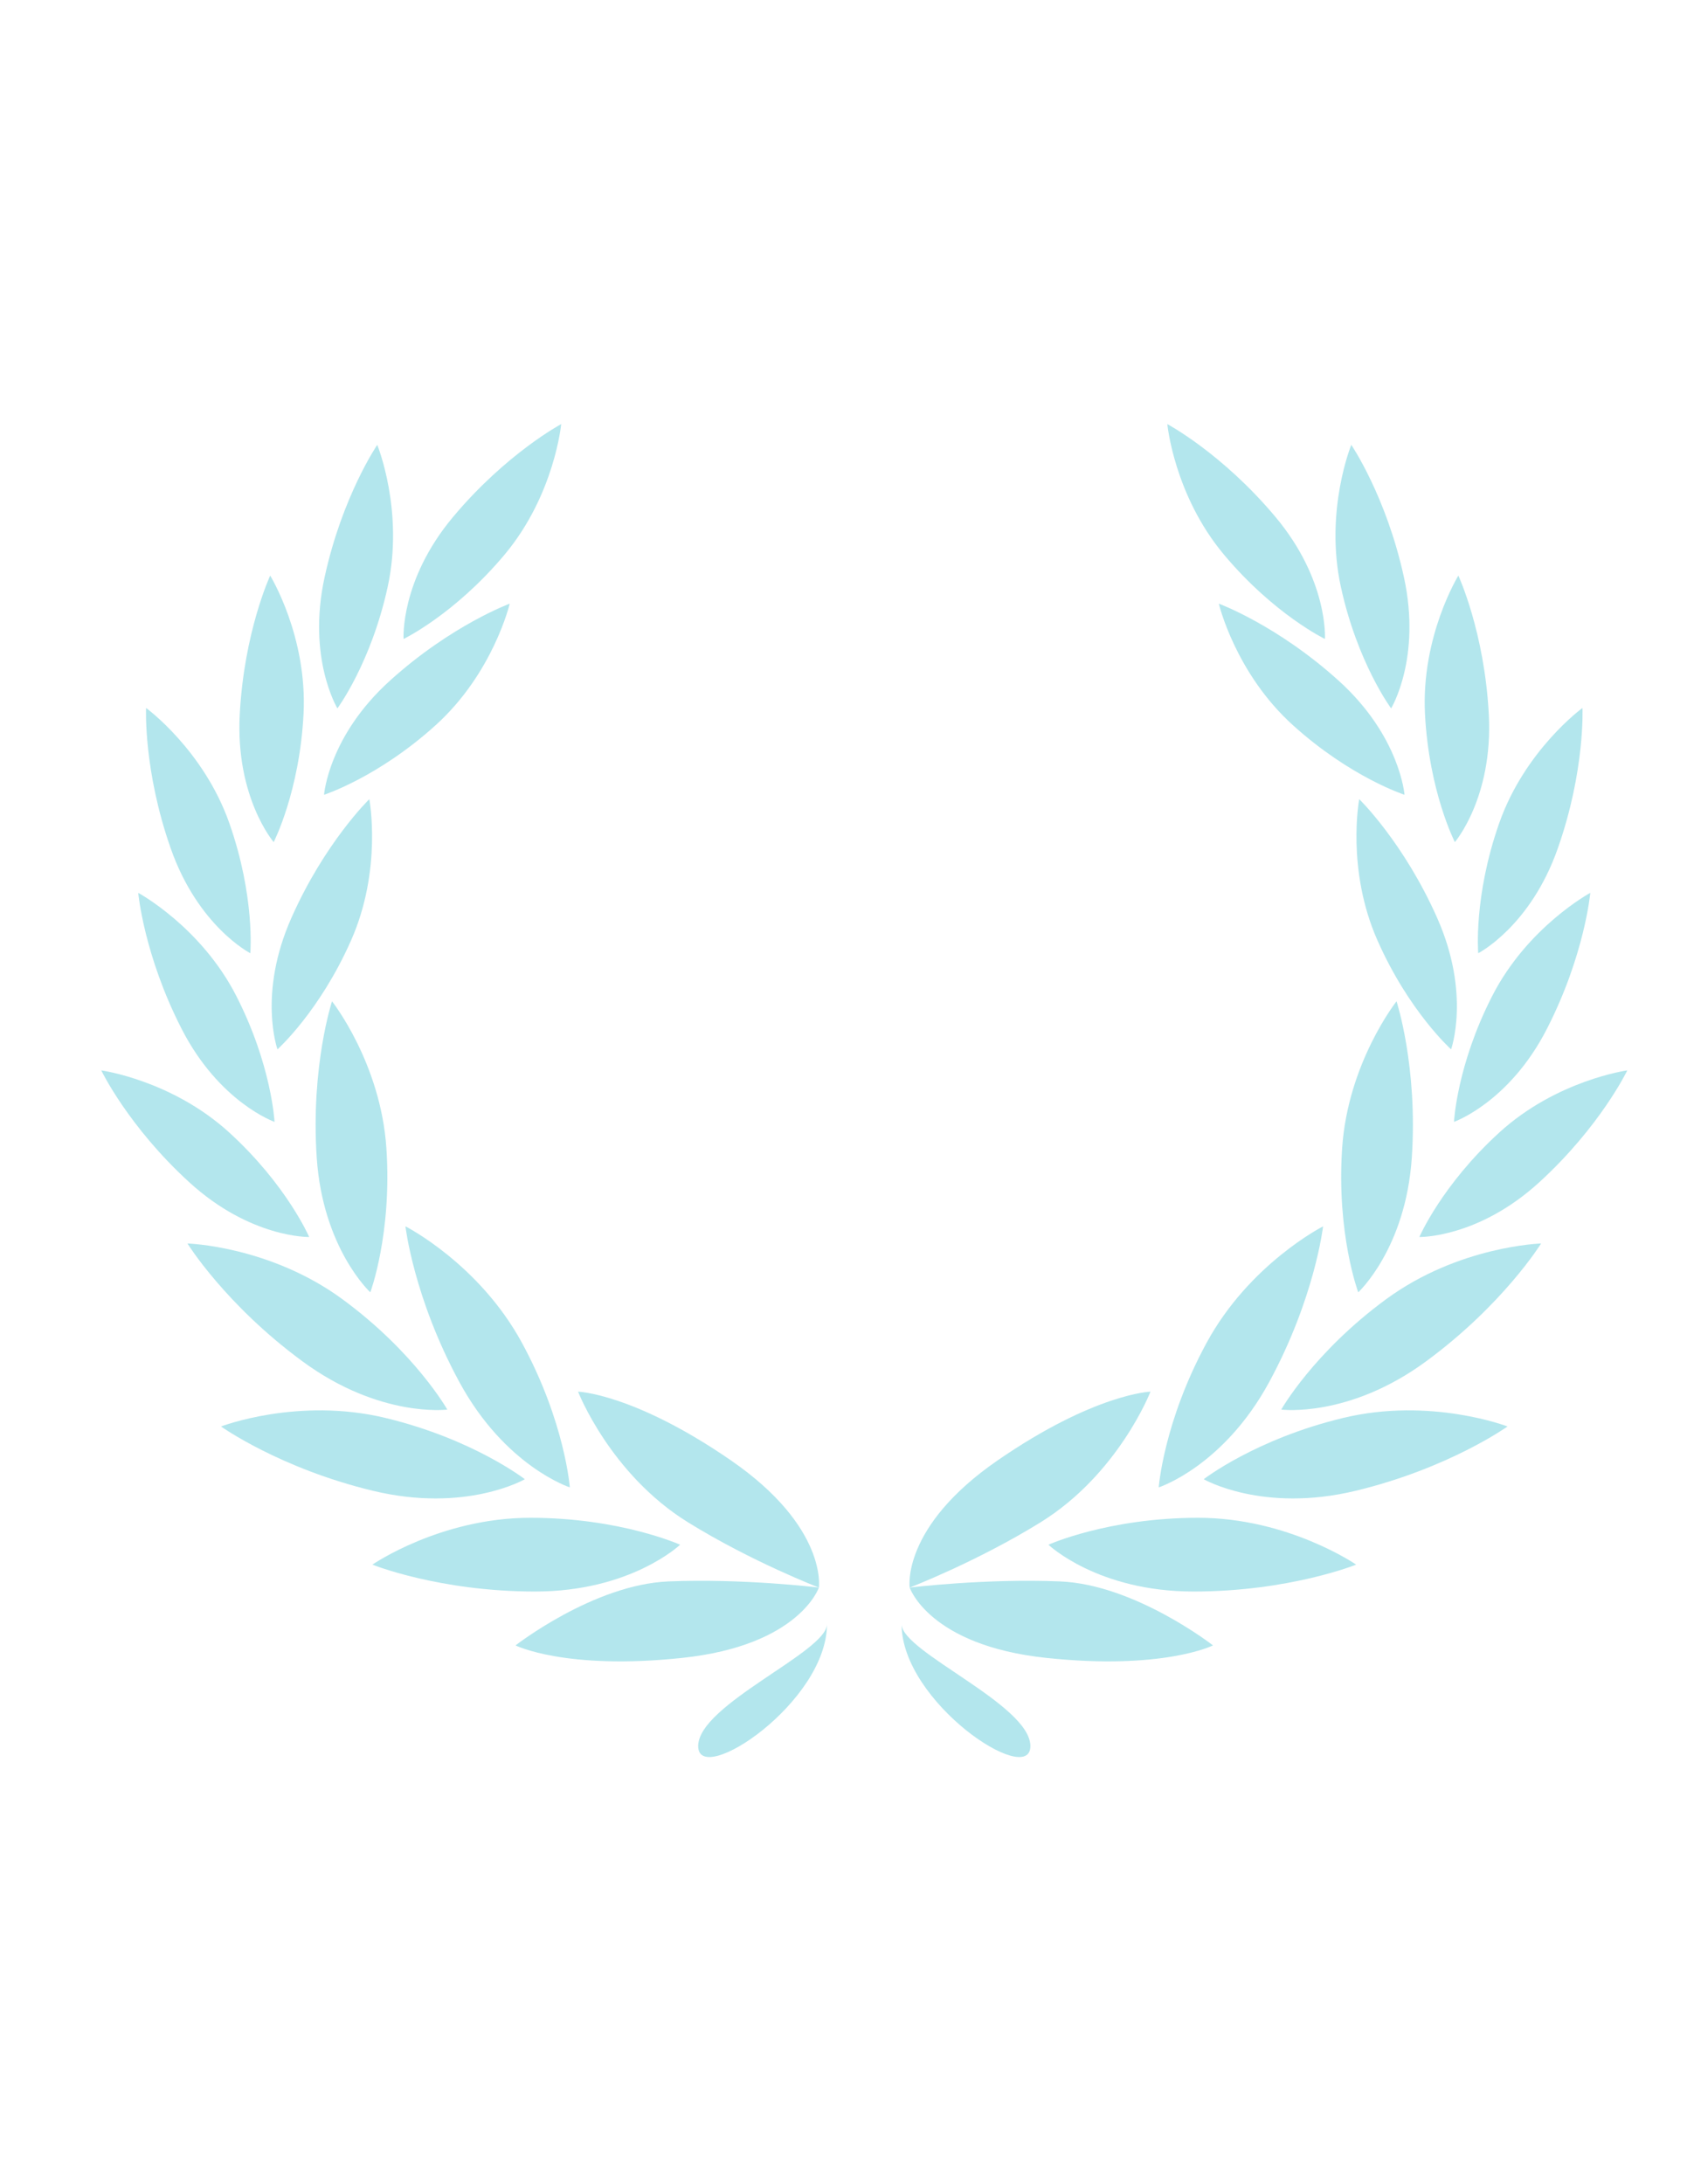 <?xml version="1.0" encoding="utf-8"?>
<!-- Generator: Adobe Illustrator 14.0.0, SVG Export Plug-In . SVG Version: 6.00 Build 43363)  -->
<!DOCTYPE svg PUBLIC "-//W3C//DTD SVG 1.1//EN" "http://www.w3.org/Graphics/SVG/1.1/DTD/svg11.dtd">
<svg version="1.1" id="Layer_1" opacity="0.3" xmlns="http://www.w3.org/2000/svg" xmlns:xlink="http://www.w3.org/1999/xlink"
	 x="0px" y="0px" width="612px" height="792px" viewBox="0 0 612 792" enable-background="new 0 0 612 792" xml:space="preserve">
<path fill="#00ACC1" d="M297.065,575.659c0,0-7.038,20.973-49.486,25.495c-42.448,4.529-60.558-4.522-60.558-4.522
	s28.299-22.063,55.466-23.201C269.653,572.299,297.065,575.659,297.065,575.659z"/>
<path fill="#00ACC1" d="M297.065,575.659c0,0,3.194-21.94-31.959-46.157c-35.159-24.211-55.398-24.884-55.398-24.884
	s11.616,29.896,39.908,47.399C272.738,566.319,297.065,575.659,297.065,575.659z"/>
<path fill="#00ACC1" d="M246.728,560.126c0,0-21.646-9.768-54.333-9.768s-57.302,16.983-57.302,16.983s24.192,9.755,59.003,9.755
	C228.9,577.104,246.728,560.126,246.728,560.126z"/>
<path fill="#00ACC1" d="M206.715,539.33c0,0-1.756-23.685-17.356-52.399c-15.6-28.727-42.271-42.252-42.271-42.252
	s2.968,25.918,19.584,56.506C183.288,531.766,206.715,539.33,206.715,539.33z"/>
<path fill="#00ACC1" d="M190.393,536.374c0,0-18.758-14.565-50.533-22.215c-31.775-7.656-59.682,3.084-59.682,3.084
	s21.236,15.165,55.08,23.317C169.089,548.706,190.393,536.374,190.393,536.374z"/>
<path fill="#00ACC1" d="M162.266,511.123c0,0-11.677-20.673-38.03-40.013C97.883,451.771,68,450.891,68,450.891
	s13.733,22.185,41.787,42.784C137.847,514.269,162.266,511.123,162.266,511.123z"/>
<path fill="#00ACC1" d="M134.34,468.602c0,0,7.907-21.169,5.838-52.191c-2.063-31.028-19.731-53.33-19.731-53.33
	s-7.748,23.586-5.551,56.634C117.1,452.744,134.34,468.602,134.34,468.602z"/>
<path fill="#00ACC1" d="M112.167,448.546c0,0-8.127-18.837-28.979-37.87c-20.857-19.04-46.451-22.546-46.451-22.546
	s9.749,20.324,31.958,40.594C90.9,448.993,112.167,448.546,112.167,448.546z"/>
<path fill="#00ACC1" d="M99.591,406.796c0,0-1.004-20.496-13.856-45.637c-12.852-25.141-35.587-37.405-35.587-37.405
	s2.007,22.448,15.691,49.223C79.523,399.758,99.591,406.796,99.591,406.796z"/>
<path fill="#00ACC1" d="M90.814,345.645c0,0,1.763-20.441-7.588-47.081c-9.358-26.646-30.233-41.854-30.233-41.854
	s-1.034,22.515,8.923,50.881C71.873,335.975,90.814,345.645,90.814,345.645z"/>
<path fill="#00ACC1" d="M99.285,305.351c0,0,9.382-18.244,10.833-46.445c1.45-28.201-12.105-50.19-12.105-50.19
	s-9.498,20.435-11.046,50.465C85.417,289.218,99.285,305.351,99.285,305.351z"/>
<path fill="#00ACC1" d="M122.406,256.862c0,0,12.222-16.475,18.237-44.064c6.01-27.589-3.788-51.494-3.788-51.494
	s-12.699,18.623-19.101,48.005C111.354,238.691,122.406,256.862,122.406,256.862z"/>
<path fill="#00ACC1" d="M100.662,380.498c0,0,15.282-13.685,26.702-39.511s6.616-51.212,6.616-51.212s-16.175,15.704-28.335,43.201
	C93.477,360.479,100.662,380.498,100.662,380.498z"/>
<path fill="#00ACC1" d="M117.553,288.19c0,0,19.529-6.285,40.478-25.22c20.942-18.936,26.885-44.076,26.885-44.076
	s-21.163,7.76-43.464,27.925C119.138,266.984,117.553,288.19,117.553,288.19z"/>
<path fill="#00ACC1" d="M146.409,231.696c0,0,18.482-8.923,36.616-30.551c18.14-21.641,20.563-47.363,20.563-47.363
	s-19.89,10.594-39.211,33.642C145.068,210.466,146.409,231.696,146.409,231.696z"/>
<path fill="#00ACC1" d="M300.002,588.933c0,28.403-46.726,59.31-46.726,44.218C253.276,618.058,300.002,599,300.002,588.933z"/>
<path fill="#00ACC1" d="M327.071,588.933c0,28.403,46.726,59.31,46.726,44.218C373.797,618.058,327.071,599,327.071,588.933z"/>
<path fill="#00ACC1" d="M330.009,575.659c0,0,7.038,20.973,49.486,25.495c42.448,4.529,60.558-4.522,60.558-4.522
	s-28.299-22.063-55.466-23.201C357.42,572.299,330.009,575.659,330.009,575.659z"/>
<path fill="#00ACC1" d="M330.009,575.659c0,0-3.194-21.94,31.959-46.157c35.159-24.211,55.397-24.884,55.397-24.884
	s-11.609,29.896-39.908,47.399C354.33,566.319,330.009,575.659,330.009,575.659z"/>
<path fill="#00ACC1" d="M380.34,560.126c0,0,21.652-9.768,54.327-9.768c32.693,0,57.313,16.983,57.313,16.983
	s-24.198,9.755-59.009,9.755C398.167,577.104,380.34,560.126,380.34,560.126z"/>
<path fill="#00ACC1" d="M420.358,539.33c0,0,1.757-23.685,17.351-52.399c15.6-28.727,42.271-42.252,42.271-42.252
	s-2.969,25.918-19.572,56.506C443.786,531.766,420.358,539.33,420.358,539.33z"/>
<path fill="#00ACC1" d="M436.681,536.374c0,0,18.751-14.565,50.532-22.215c31.775-7.656,59.683,3.084,59.683,3.084
	s-21.236,15.165-55.074,23.317C457.984,548.706,436.681,536.374,436.681,536.374z"/>
<path fill="#00ACC1" d="M464.802,511.123c0,0,11.683-20.673,38.029-40.013c26.359-19.339,56.243-20.22,56.243-20.22
	s-13.728,22.185-41.787,42.784C489.227,514.269,464.802,511.123,464.802,511.123z"/>
<path fill="#00ACC1" d="M492.733,468.602c0,0-7.907-21.169-5.845-52.191c2.068-31.028,19.737-53.33,19.737-53.33
	s7.748,23.586,5.545,56.634C509.974,452.744,492.733,468.602,492.733,468.602z"/>
<path fill="#00ACC1" d="M514.906,448.546c0,0,8.127-18.837,28.979-37.87c20.856-19.04,46.457-22.546,46.457-22.546
	s-9.762,20.324-31.965,40.594C536.167,448.993,514.906,448.546,514.906,448.546z"/>
<path fill="#00ACC1" d="M527.471,406.796c0,0,0.997-20.496,13.855-45.637c12.858-25.141,35.588-37.405,35.588-37.405
	s-2.001,22.448-15.686,49.223C547.544,399.758,527.471,406.796,527.471,406.796z"/>
<path fill="#00ACC1" d="M536.259,345.645c0,0-1.769-20.441,7.583-47.081c9.352-26.646,30.232-41.854,30.232-41.854
	s1.041,22.515-8.929,50.881C555.194,335.975,536.259,345.645,536.259,345.645z"/>
<path fill="#00ACC1" d="M527.789,305.351c0,0-9.382-18.244-10.839-46.445c-1.444-28.201,12.105-50.19,12.105-50.19
	s9.504,20.435,11.053,50.465C541.65,289.218,527.789,305.351,527.789,305.351z"/>
<path fill="#00ACC1" d="M504.661,256.862c0,0-12.222-16.475-18.231-44.064s3.782-51.494,3.782-51.494s12.693,18.623,19.101,48.005
	C515.727,238.691,504.661,256.862,504.661,256.862z"/>
<path fill="#00ACC1" d="M526.418,380.498c0,0-15.294-13.685-26.714-39.511s-6.616-51.212-6.616-51.212s16.176,15.704,28.342,43.201
	C533.591,360.479,526.418,380.498,526.418,380.498z"/>
<path fill="#00ACC1" d="M509.521,288.19c0,0-19.529-6.285-40.472-25.22c-20.955-18.936-26.891-44.076-26.891-44.076
	s21.156,7.76,43.47,27.925C507.93,266.984,509.521,288.19,509.521,288.19z"/>
<path fill="#00ACC1" d="M480.652,231.696c0,0-18.476-8.923-36.609-30.551c-18.14-21.641-20.569-47.363-20.569-47.363
	s19.902,10.594,39.217,33.642C482.005,210.466,480.652,231.696,480.652,231.696z"/>
</svg>
